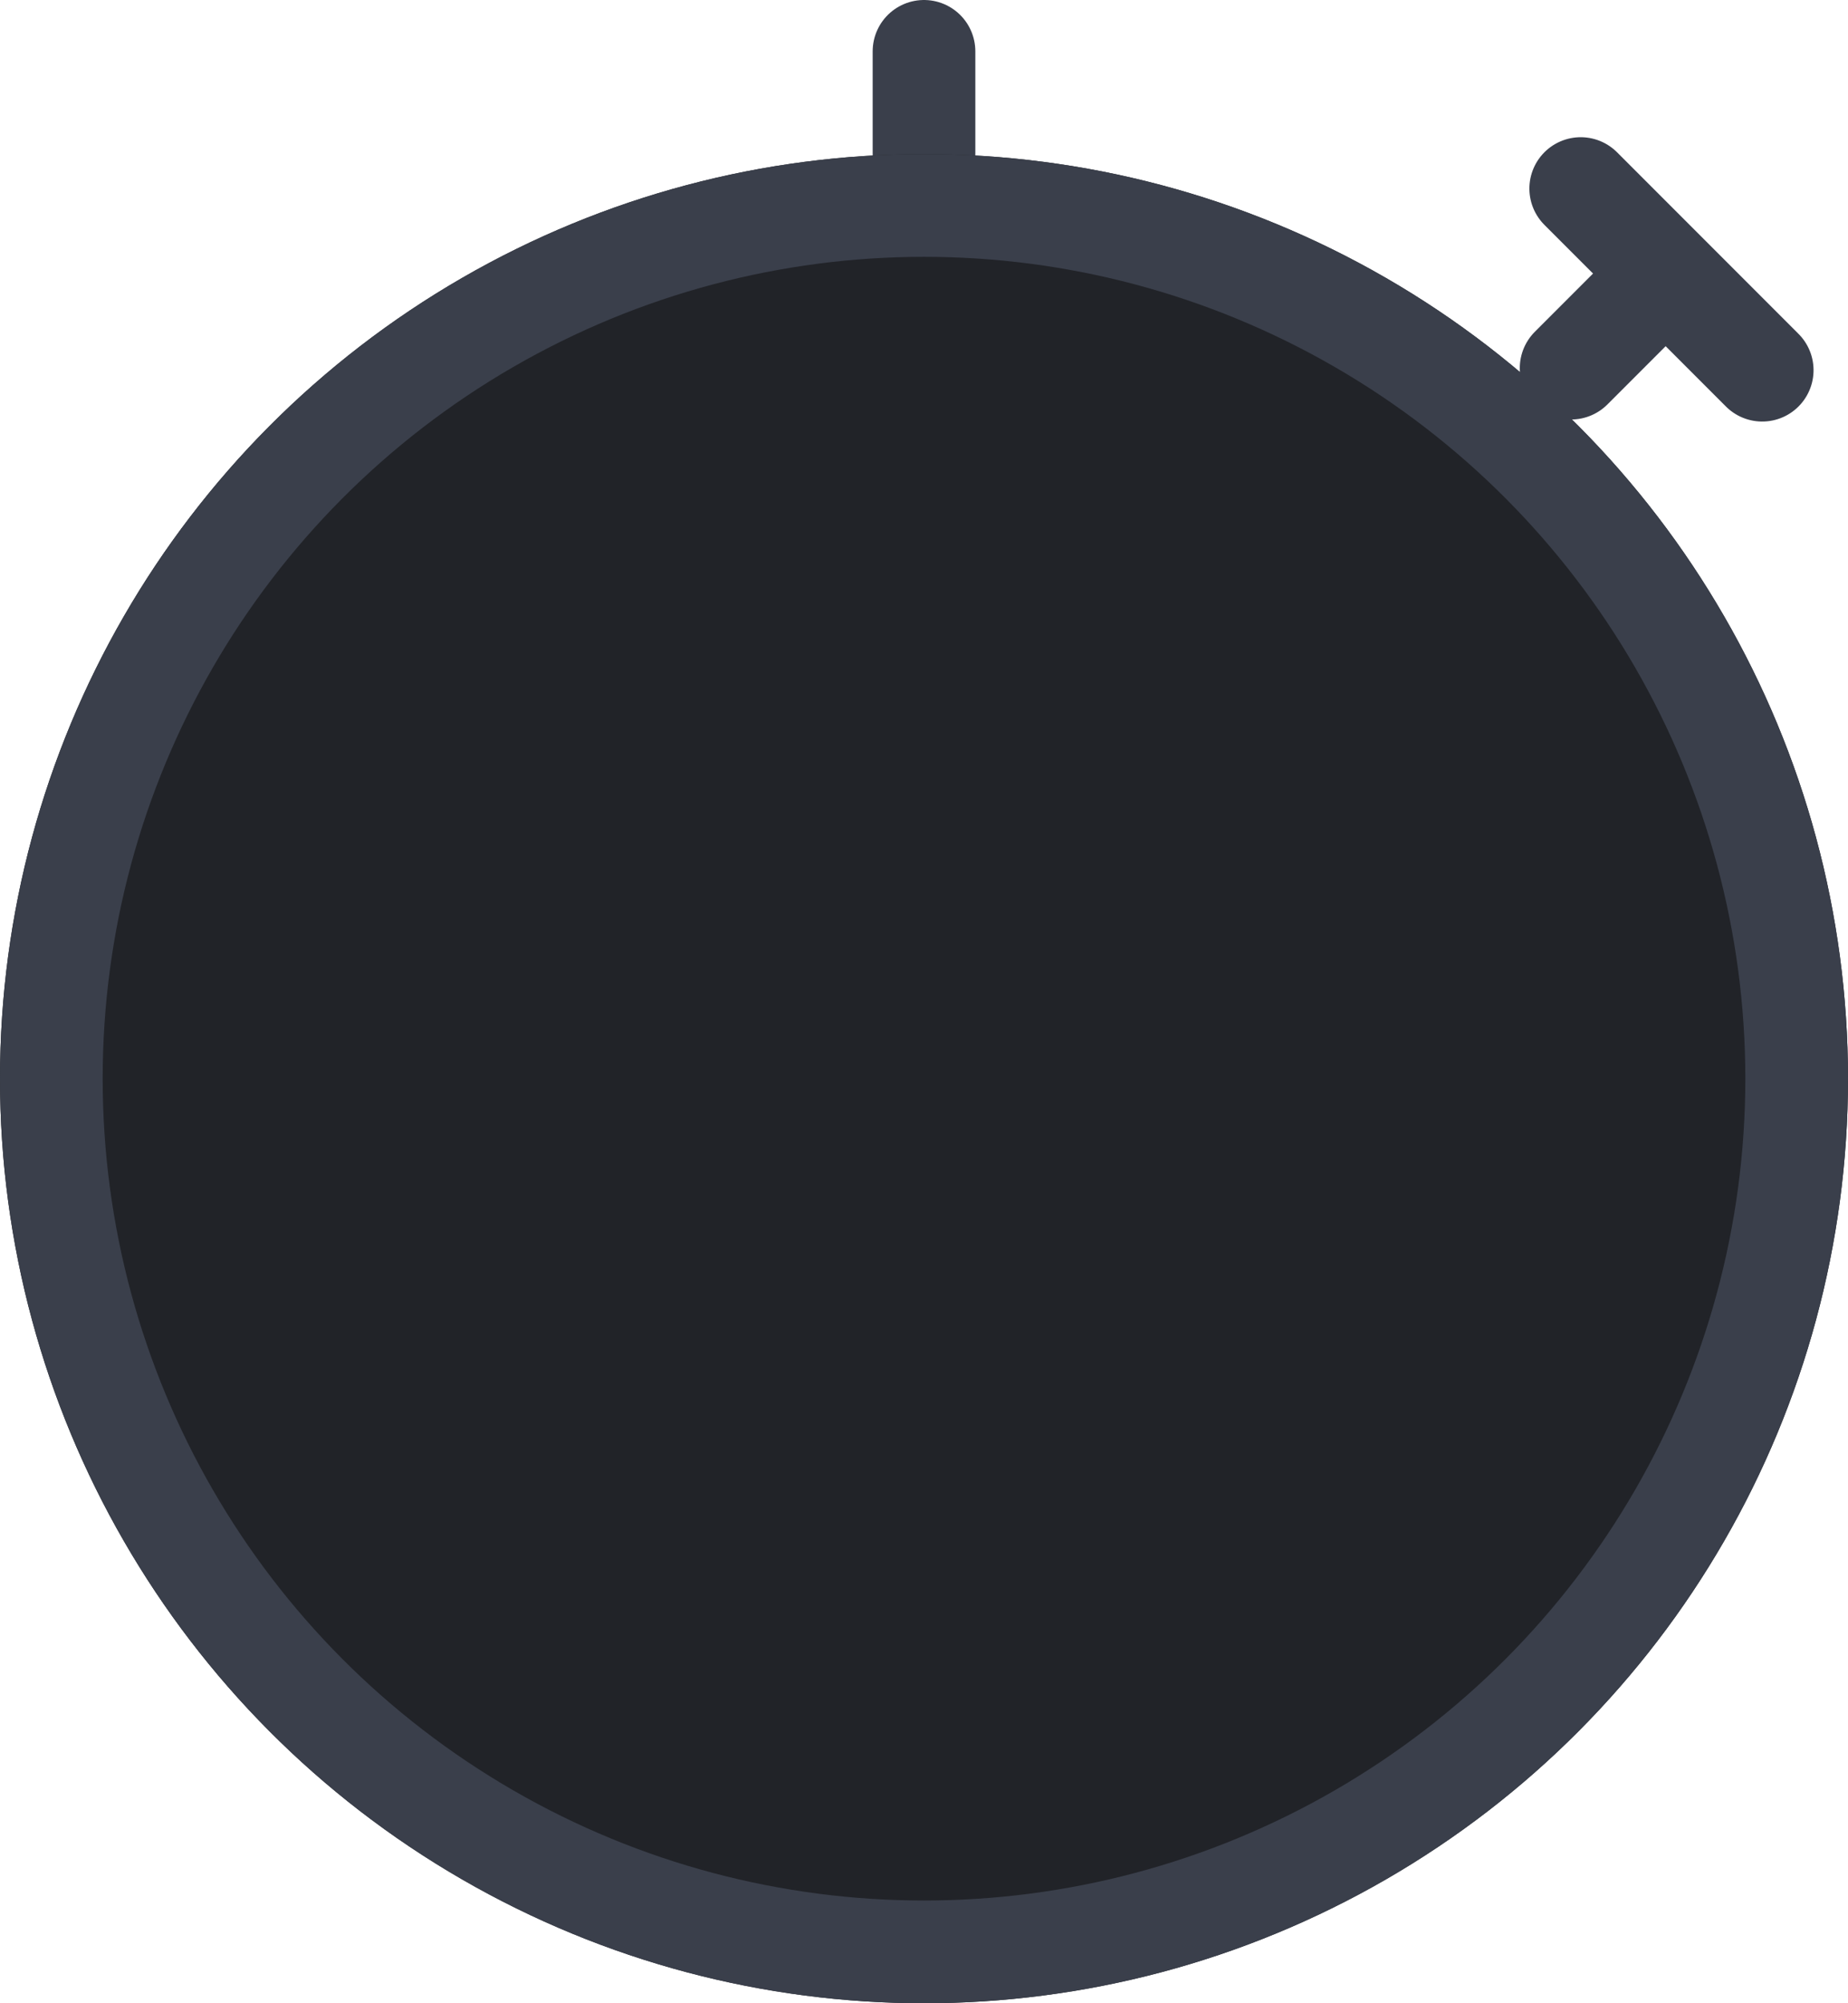 <?xml version="1.0" encoding="UTF-8"?>
<svg width="36px" height="39px" viewBox="0 0 36 39" version="1.1" xmlns="http://www.w3.org/2000/svg" xmlns:xlink="http://www.w3.org/1999/xlink">
    <defs>
        <circle id="path-1" cx="18" cy="20" r="18"></circle>
    </defs>
    <g id="Atendimento-Card" stroke="none" stroke-width="1" fill="none" fill-rule="evenodd">
        <g id="Cards-Request-Board" transform="translate(-95, -528)">
            <g id="Group-5" transform="translate(85, 127)">
                <g id="card-985-copy" transform="translate(0, 343)">
                    <g id="Ic-big_timer" transform="translate(10, 59)">
                        <path d="M18,0 L18,2" id="Line" stroke="#3A3F4B" stroke-width="2" stroke-linecap="round"></path>
                        <g id="Oval-3">
                            <use class="fill" fill="#212328" fill-rule="evenodd" xlink:href="#path-1"></use>
                            <circle class="stroke fill" stroke="#3A3F4B" stroke-width="2" cx="18" cy="20" r="17"></circle>
                        </g>
                        <path class="stroke" d="M31.49,4.033 L31.49,6.533" id="Line-Copy" stroke="#3A3F4B" stroke-width="2" stroke-linecap="round" transform="translate(31.49, 5.283) rotate(-315) translate(-31.49, -5.283) "></path>
                        <path class="stroke" d="M35.061,4.439 L30.061,4.439" id="Line-Copy-2" stroke="#3A3F4B" stroke-width="2" stroke-linecap="round" transform="translate(32.561, 4.439) rotate(-315) translate(-32.561, -4.439) "></path>
                    </g>
                </g>
            </g>
        </g>
    </g>
</svg>